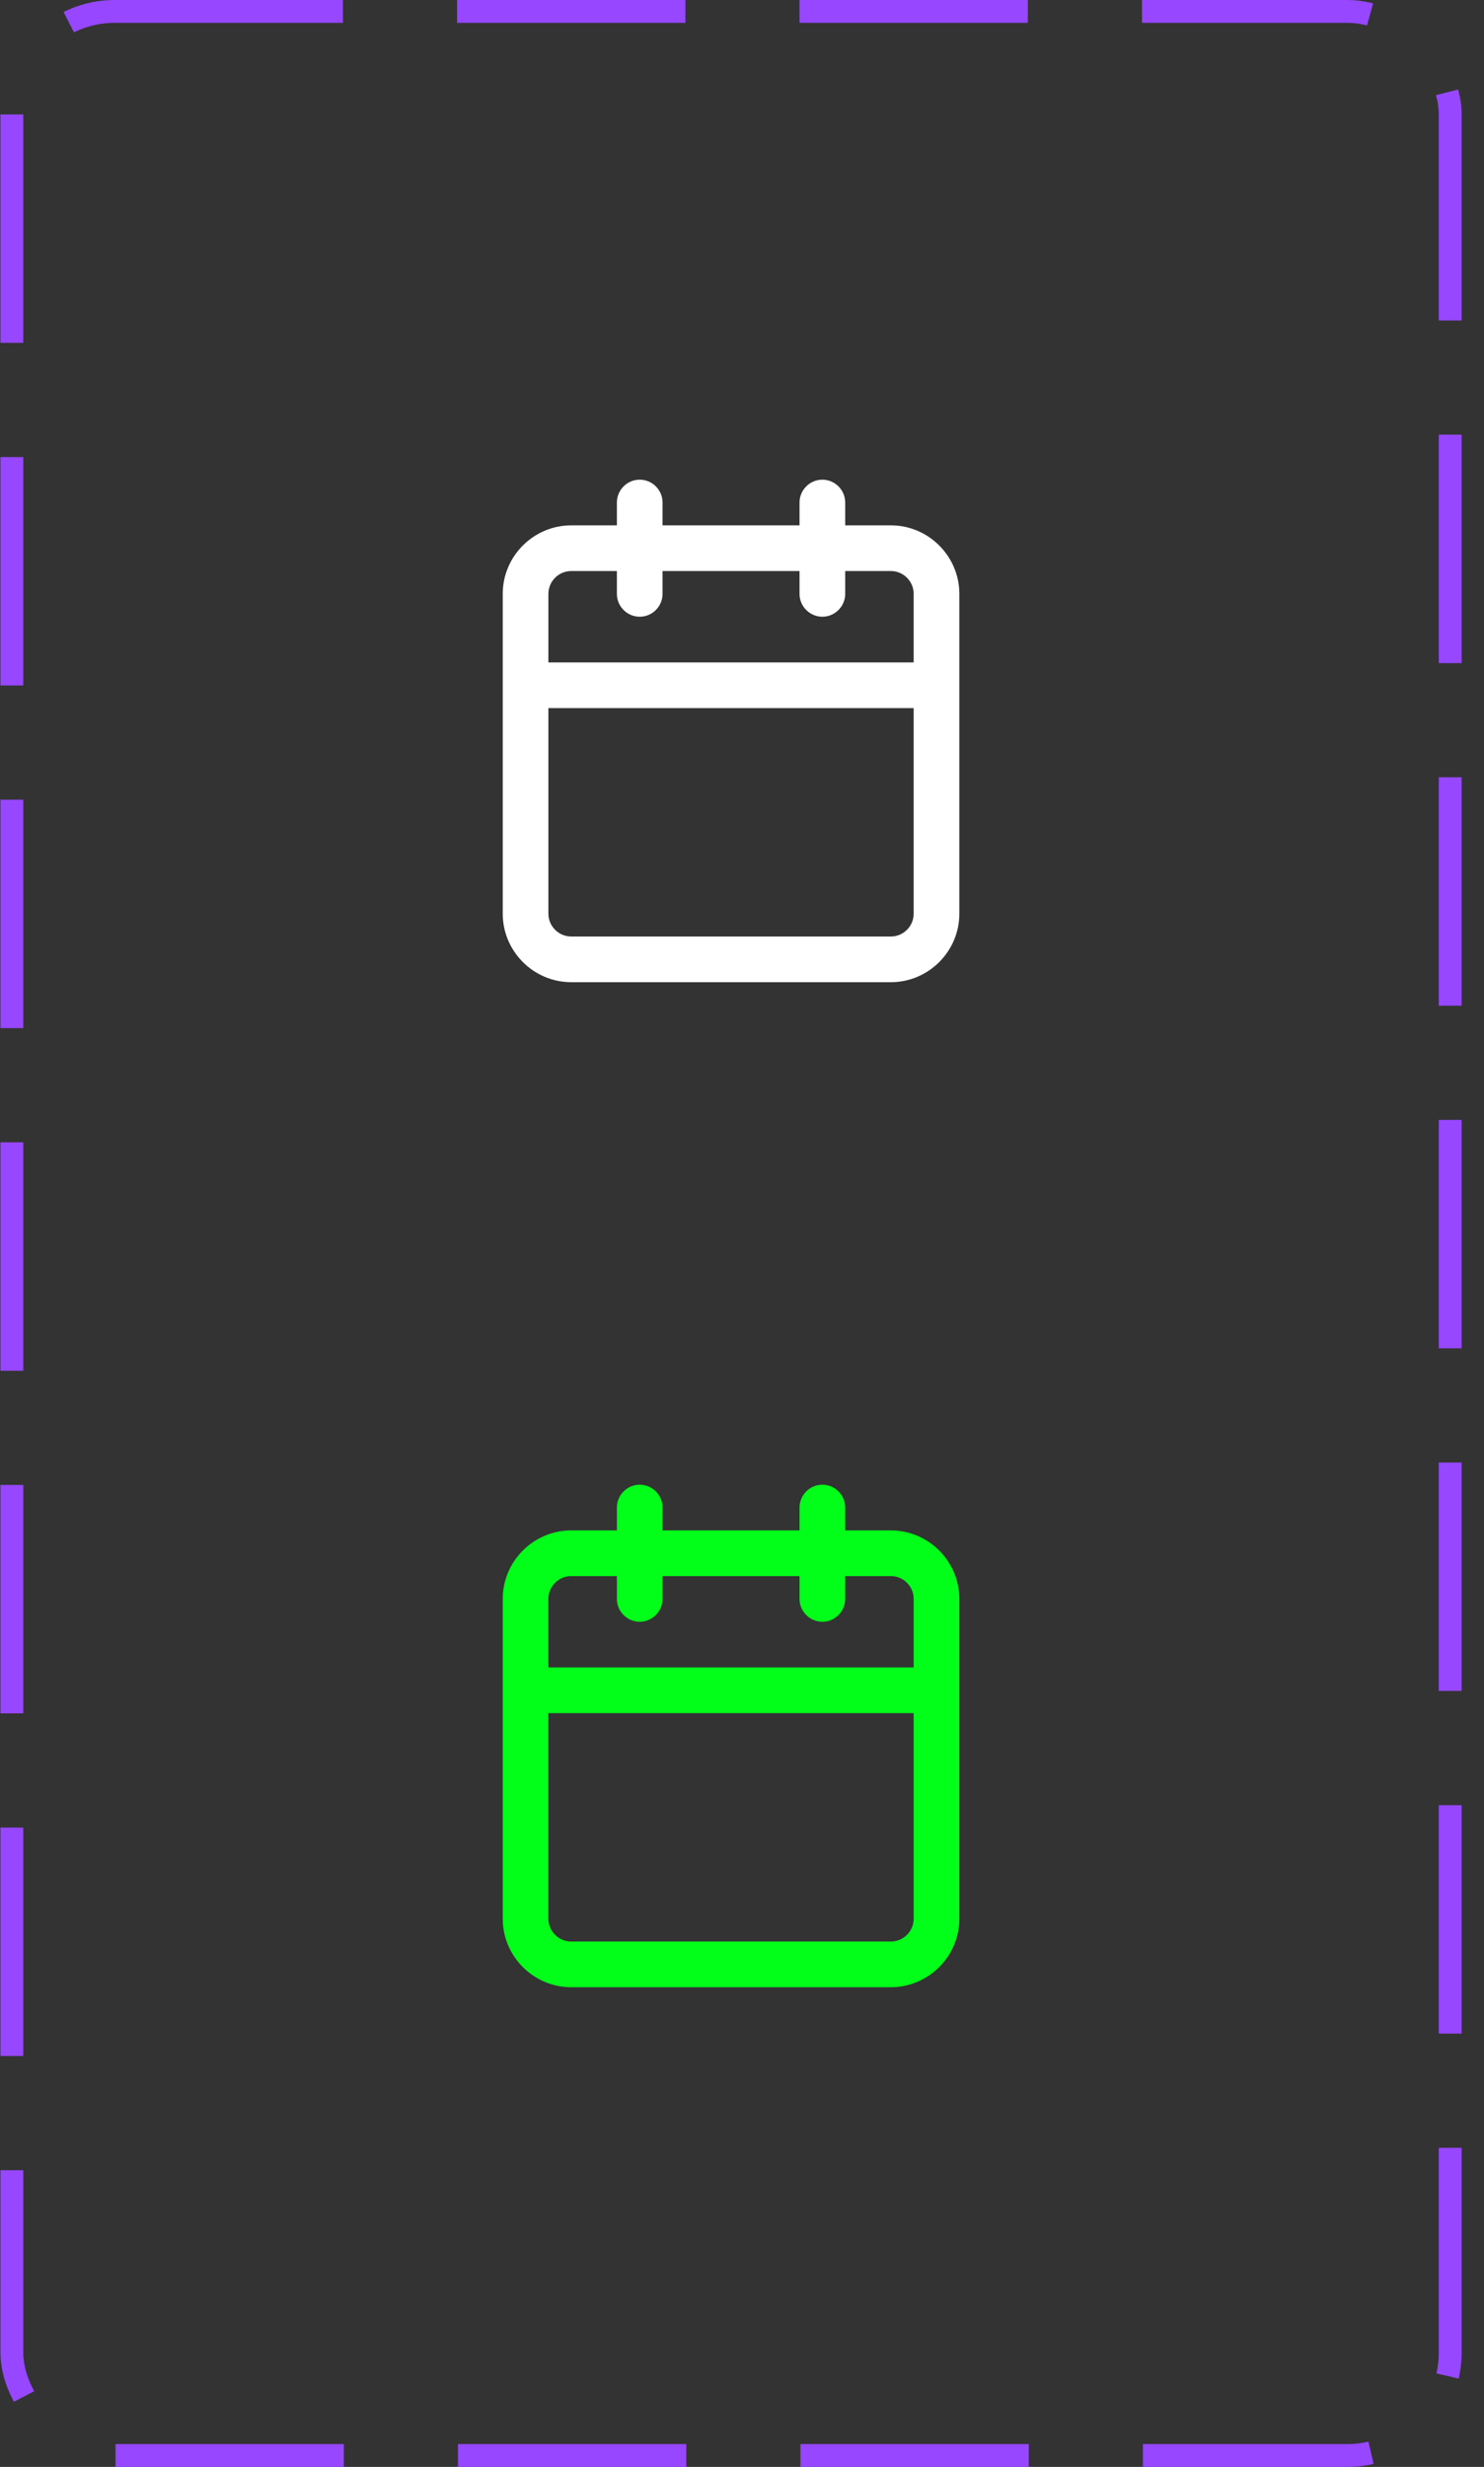 <svg width="65" height="108" viewBox="0 0 65 108" fill="none" xmlns="http://www.w3.org/2000/svg">
<rect x="0" y="0" width="65" height="108" fill="#333333" stroke="none"/>
<rect x="0.52" y="0.5" width="63" height="107" rx="4.5" stroke="#9747FF" stroke-dasharray="10 5"/>
<path d="M39.02 23H37.02V22C37.02 21.45 36.57 21 36.02 21C35.47 21 35.02 21.45 35.02 22V23H29.02V22C29.02 21.45 28.57 21 28.02 21C27.47 21 27.02 21.45 27.02 22V23H25.02C23.37 23 22.02 24.35 22.02 26V40C22.02 41.65 23.37 43 25.02 43H39.02C40.67 43 42.02 41.65 42.02 40V26C42.02 24.35 40.67 23 39.02 23ZM25.02 25H27.02V26C27.02 26.55 27.47 27 28.02 27C28.57 27 29.02 26.55 29.02 26V25H35.02V26C35.02 26.55 35.47 27 36.02 27C36.57 27 37.02 26.55 37.02 26V25H39.02C39.57 25 40.02 25.45 40.02 26V29H24.02V26C24.02 25.45 24.47 25 25.02 25ZM39.02 41H25.02C24.47 41 24.02 40.55 24.02 40V31H40.02V40C40.02 40.55 39.57 41 39.02 41Z" fill="white"/>
<path d="M39.02 67H37.02V66C37.02 65.45 36.57 65 36.02 65C35.47 65 35.02 65.45 35.02 66V67H29.02V66C29.02 65.45 28.57 65 28.02 65C27.47 65 27.02 65.45 27.02 66V67H25.02C23.37 67 22.02 68.35 22.02 70V84C22.02 85.65 23.37 87 25.02 87H39.02C40.67 87 42.02 85.65 42.02 84V70C42.02 68.35 40.67 67 39.02 67ZM25.02 69H27.02V70C27.02 70.55 27.47 71 28.02 71C28.57 71 29.02 70.55 29.02 70V69H35.02V70C35.02 70.55 35.47 71 36.02 71C36.57 71 37.02 70.55 37.02 70V69H39.02C39.57 69 40.02 69.45 40.02 70V73H24.02V70C24.02 69.45 24.47 69 25.02 69ZM39.02 85H25.02C24.47 85 24.02 84.55 24.02 84V75H40.02V84C40.02 84.55 39.57 85 39.02 85Z" fill="#01FF1A"/>
</svg>
